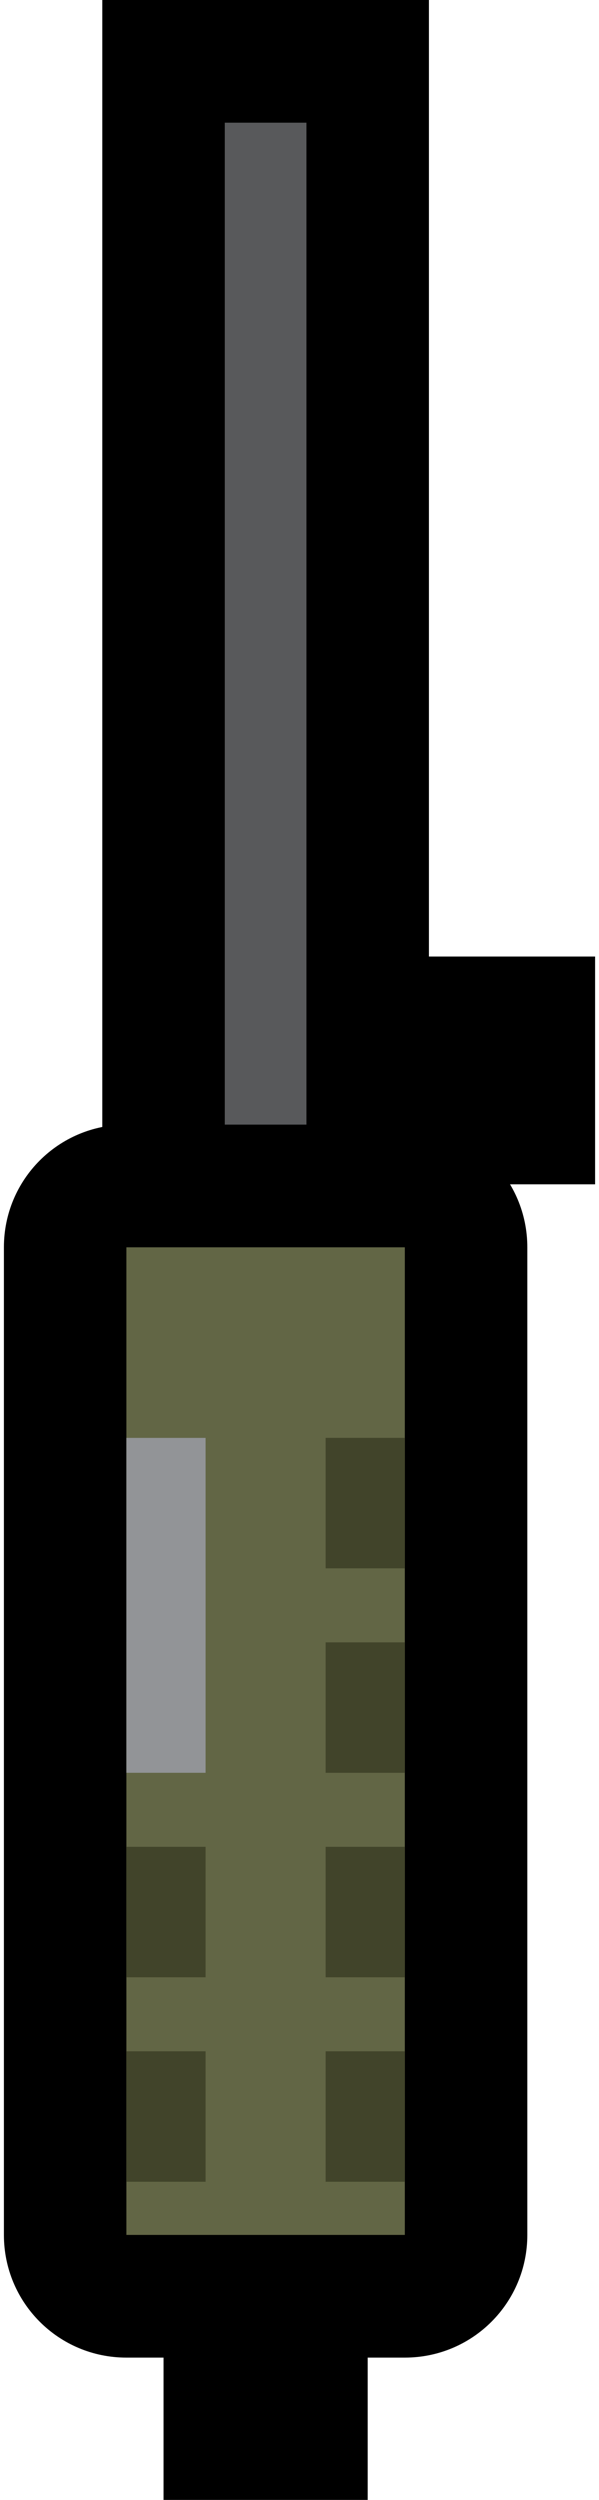 <?xml version="1.0" encoding="UTF-8"?>
<svg width="36" height="150" id="Layer_2" data-name="Layer 2" xmlns="http://www.w3.org/2000/svg" viewBox="0 0 14.48 61.13">
  <defs>
    <style>
      .cls-1 {
        fill: #000;
      }

      .cls-1, .cls-2, .cls-3, .cls-4 {
        stroke-width: 0px;
      }

      .cls-2 {
        fill: #626645;
      }

      .cls-3 {
        fill: #41442a;
      }

      .cls-5 {
        fill: #58595b;
        stroke: #000;
        stroke-miterlimit: 10;
        stroke-width: 3px;
      }

      .cls-4 {
        fill: #929497;
      }
    </style>
  </defs>
  <rect class="cls-1" x="9.82" y="23.39" width="4.66" height="5.57"/>
  <rect class="cls-5" x="3.91" y="1.5" width="5" height="32.95"/>
  <rect class="cls-1" x="3.91" y="54.65" width="5" height="6.48"/>
  <g>
    <rect class="cls-2" x="1.5" y="29" width="9.82" height="27.15" rx="1.5" ry="1.5"/>
    <path class="cls-1" d="M9.82,30.5v24.15H3v-24.15h6.82M9.82,27.5H3c-1.66,0-3,1.34-3,3v24.15c0,1.66,1.34,3,3,3h6.82c1.66,0,3-1.34,3-3v-24.15c0-1.66-1.34-3-3-3h0Z"/>
  </g>
  <rect class="cls-3" x="3" y="35.16" width="6.82" height="3.19"/>
  <rect class="cls-3" x="3" y="40.16" width="6.82" height="3.19"/>
  <rect class="cls-3" x="3" y="45.16" width="6.82" height="3.19"/>
  <rect class="cls-3" x="3" y="50.16" width="6.82" height="3.19"/>
  <rect class="cls-2" x="4.94" y="34.16" width="2.94" height="19.19"/>
  <rect class="cls-4" x="3" y="35.16" width="1.94" height="8.19"/>
</svg>